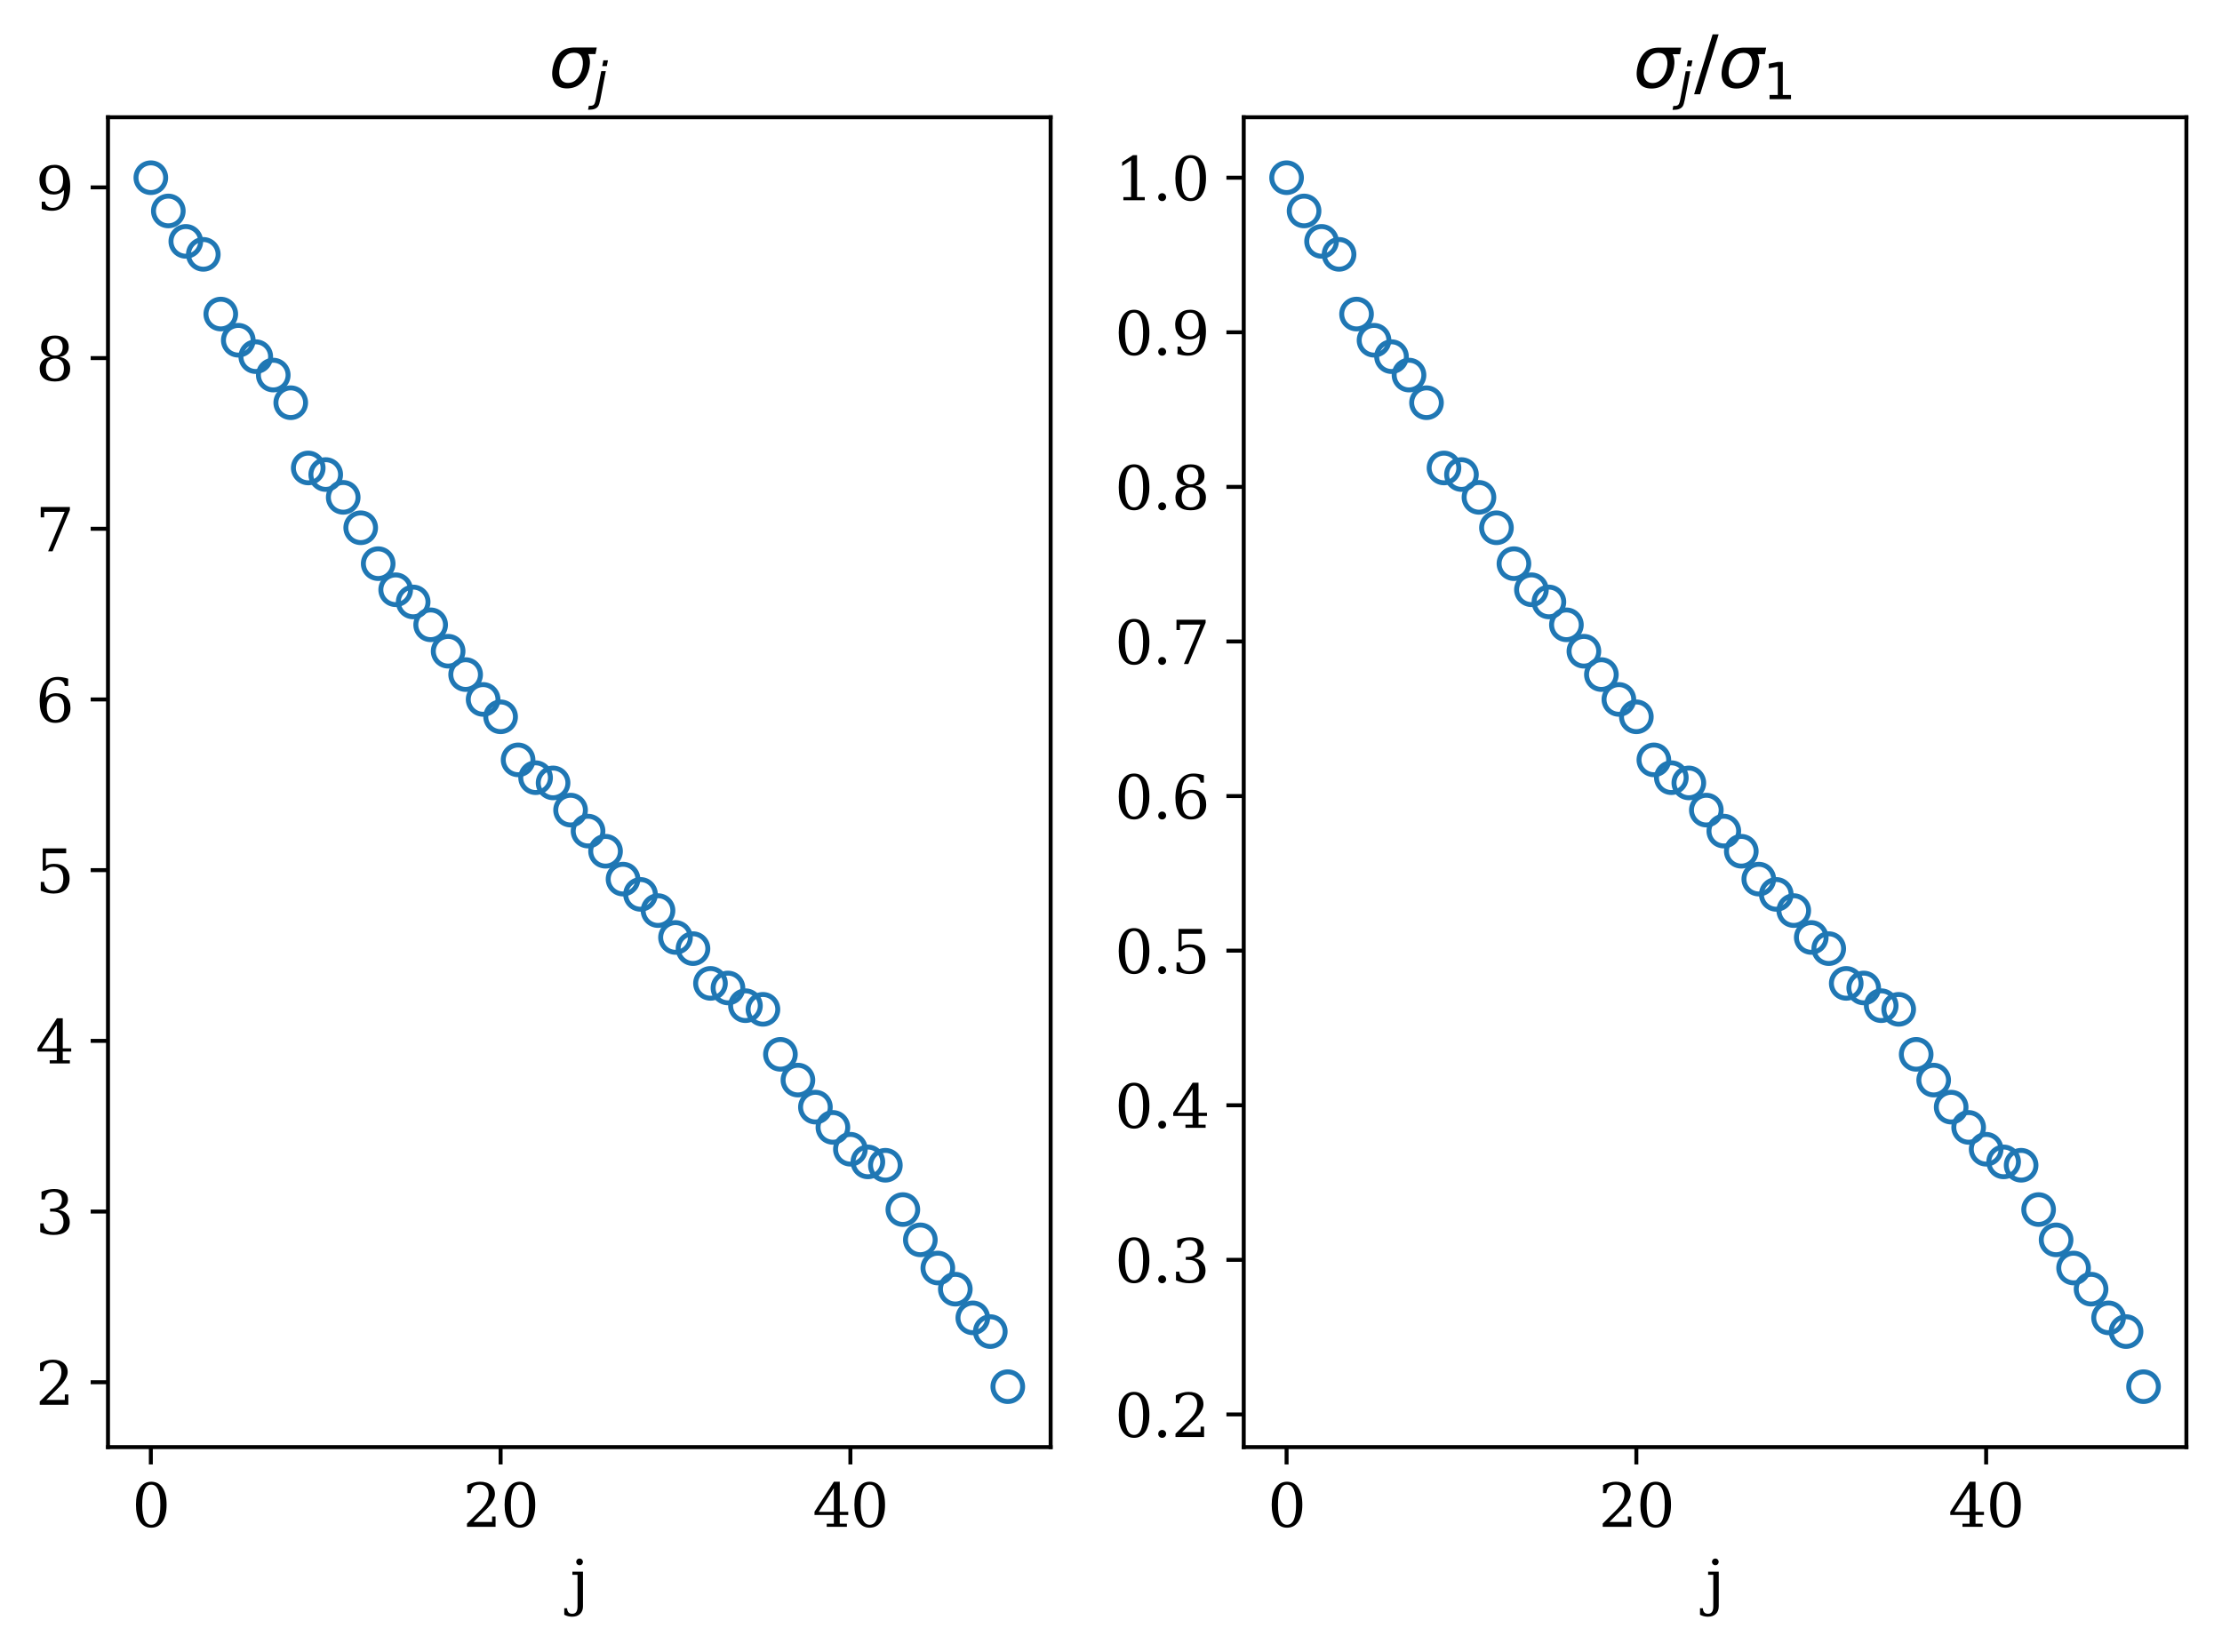<?xml version="1.0" encoding="utf-8" standalone="no"?>
<!DOCTYPE svg PUBLIC "-//W3C//DTD SVG 1.1//EN"
  "http://www.w3.org/Graphics/SVG/1.1/DTD/svg11.dtd">
<svg xmlns:xlink="http://www.w3.org/1999/xlink" width="449.28pt" height="334.08pt" viewBox="0 0 449.28 334.08" xmlns="http://www.w3.org/2000/svg" version="1.1">
 <defs>
  <style type="text/css">*{stroke-linejoin: round; stroke-linecap: butt}</style>
 </defs>
 <g id="figure_1">
  <g id="patch_1">
   <path d="M 0 334.08 
L 449.28 334.08 
L 449.28 0 
L 0 0 
z
" style="fill: #ffffff"/>
  </g>
  <g id="axes_1">
   <g id="patch_2">
    <path d="M 21.835 292.652 
L 212.436 292.652 
L 212.436 23.712 
L 21.835 23.712 
z
" style="fill: #ffffff"/>
   </g>
   <g id="matplotlib.axis_1">
    <g id="xtick_1">
     <g id="line2d_1">
      <defs>
       <path id="m22992da037" d="M 0 0 
L 0 3.5 
" style="stroke: #000000; stroke-width: 0.8"/>
      </defs>
      <g>
       <use xlink:href="#m22992da037" x="30.499" y="292.652" style="fill-opacity: 0; stroke: #000000; stroke-width: 0.8"/>
      </g>
     </g>
     <g id="text_1">
      <!-- 0 -->
      <g transform="translate(26.681 308.771) scale(0.12 -0.12)">
       <defs>
        <path id="DejaVuSerif-30" d="M 2034 219 
Q 2513 219 2750 744 
Q 2988 1269 2988 2328 
Q 2988 3391 2750 3916 
Q 2513 4441 2034 4441 
Q 1556 4441 1318 3916 
Q 1081 3391 1081 2328 
Q 1081 1269 1318 744 
Q 1556 219 2034 219 
z
M 2034 -91 
Q 1275 -91 848 546 
Q 422 1184 422 2328 
Q 422 3475 848 4112 
Q 1275 4750 2034 4750 
Q 2797 4750 3222 4112 
Q 3647 3475 3647 2328 
Q 3647 1184 3222 546 
Q 2797 -91 2034 -91 
z
" transform="scale(0.016)"/>
       </defs>
       <use xlink:href="#DejaVuSerif-30"/>
      </g>
     </g>
    </g>
    <g id="xtick_2">
     <g id="line2d_2">
      <g>
       <use xlink:href="#m22992da037" x="101.222" y="292.652" style="fill-opacity: 0; stroke: #000000; stroke-width: 0.8"/>
      </g>
     </g>
     <g id="text_2">
      <!-- 20 -->
      <g transform="translate(93.587 308.771) scale(0.12 -0.12)">
       <defs>
        <path id="DejaVuSerif-32" d="M 819 3553 
L 469 3553 
L 469 4384 
Q 803 4563 1142 4656 
Q 1481 4750 1806 4750 
Q 2534 4750 2956 4397 
Q 3378 4044 3378 3438 
Q 3378 2753 2422 1800 
Q 2347 1728 2309 1691 
L 1131 513 
L 3078 513 
L 3078 1088 
L 3444 1088 
L 3444 0 
L 434 0 
L 434 341 
L 1850 1753 
Q 2319 2222 2519 2614 
Q 2719 3006 2719 3438 
Q 2719 3909 2473 4175 
Q 2228 4441 1797 4441 
Q 1350 4441 1106 4219 
Q 863 3997 819 3553 
z
" transform="scale(0.016)"/>
       </defs>
       <use xlink:href="#DejaVuSerif-32"/>
       <use xlink:href="#DejaVuSerif-30" transform="translate(63.623 0)"/>
      </g>
     </g>
    </g>
    <g id="xtick_3">
     <g id="line2d_3">
      <g>
       <use xlink:href="#m22992da037" x="171.946" y="292.652" style="fill-opacity: 0; stroke: #000000; stroke-width: 0.8"/>
      </g>
     </g>
     <g id="text_3">
      <!-- 40 -->
      <g transform="translate(164.311 308.771) scale(0.12 -0.12)">
       <defs>
        <path id="DejaVuSerif-34" d="M 2234 1581 
L 2234 4063 
L 641 1581 
L 2234 1581 
z
M 3609 0 
L 1484 0 
L 1484 331 
L 2234 331 
L 2234 1247 
L 197 1247 
L 197 1588 
L 2241 4750 
L 2859 4750 
L 2859 1581 
L 3750 1581 
L 3750 1247 
L 2859 1247 
L 2859 331 
L 3609 331 
L 3609 0 
z
" transform="scale(0.016)"/>
       </defs>
       <use xlink:href="#DejaVuSerif-34"/>
       <use xlink:href="#DejaVuSerif-30" transform="translate(63.623 0)"/>
      </g>
     </g>
    </g>
    <g id="text_4">
     <!-- j -->
     <g transform="translate(115.275 324.214) scale(0.12 -0.12)">
      <defs>
       <path id="DejaVuSerif-6a" d="M 641 4353 
Q 641 4497 745 4603 
Q 850 4709 997 4709 
Q 1141 4709 1245 4603 
Q 1350 4497 1350 4353 
Q 1350 4206 1248 4103 
Q 1147 4000 997 4000 
Q 850 4000 745 4103 
Q 641 4206 641 4353 
z
M 781 2988 
L 238 2988 
L 238 3322 
L 1356 3322 
L 1356 -325 
Q 1356 -838 1051 -1130 
Q 747 -1422 213 -1422 
Q -13 -1422 -217 -1370 
Q -422 -1319 -616 -1216 
L -616 -531 
L -319 -531 
Q -297 -831 -164 -972 
Q -31 -1113 225 -1113 
Q 509 -1113 645 -920 
Q 781 -728 781 -325 
L 781 2988 
z
" transform="scale(0.016)"/>
      </defs>
      <use xlink:href="#DejaVuSerif-6a"/>
     </g>
    </g>
   </g>
   <g id="matplotlib.axis_2">
    <g id="ytick_1">
     <g id="line2d_4">
      <defs>
       <path id="m6d1a6dbfd1" d="M 0 0 
L -3.5 0 
" style="stroke: #000000; stroke-width: 0.8"/>
      </defs>
      <g>
       <use xlink:href="#m6d1a6dbfd1" x="21.835" y="279.53" style="fill-opacity: 0; stroke: #000000; stroke-width: 0.8"/>
      </g>
     </g>
     <g id="text_5">
      <!-- 2 -->
      <g transform="translate(7.2 284.089) scale(0.12 -0.12)">
       <use xlink:href="#DejaVuSerif-32"/>
      </g>
     </g>
    </g>
    <g id="ytick_2">
     <g id="line2d_5">
      <g>
       <use xlink:href="#m6d1a6dbfd1" x="21.835" y="245.011" style="fill-opacity: 0; stroke: #000000; stroke-width: 0.8"/>
      </g>
     </g>
     <g id="text_6">
      <!-- 3 -->
      <g transform="translate(7.2 249.57) scale(0.12 -0.12)">
       <defs>
        <path id="DejaVuSerif-33" d="M 622 4469 
Q 988 4606 1323 4678 
Q 1659 4750 1953 4750 
Q 2638 4750 3022 4454 
Q 3406 4159 3406 3634 
Q 3406 3213 3140 2930 
Q 2875 2647 2388 2547 
Q 2963 2466 3280 2130 
Q 3597 1794 3597 1259 
Q 3597 606 3158 257 
Q 2719 -91 1894 -91 
Q 1528 -91 1179 -12 
Q 831 66 488 225 
L 488 1131 
L 838 1131 
Q 869 681 1141 450 
Q 1413 219 1906 219 
Q 2384 219 2661 495 
Q 2938 772 2938 1253 
Q 2938 1803 2653 2086 
Q 2369 2369 1819 2369 
L 1522 2369 
L 1522 2688 
L 1678 2688 
Q 2225 2688 2498 2914 
Q 2772 3141 2772 3597 
Q 2772 4006 2547 4223 
Q 2322 4441 1900 4441 
Q 1478 4441 1245 4241 
Q 1013 4041 972 3647 
L 622 3647 
L 622 4469 
z
" transform="scale(0.016)"/>
       </defs>
       <use xlink:href="#DejaVuSerif-33"/>
      </g>
     </g>
    </g>
    <g id="ytick_3">
     <g id="line2d_6">
      <g>
       <use xlink:href="#m6d1a6dbfd1" x="21.835" y="210.492" style="fill-opacity: 0; stroke: #000000; stroke-width: 0.8"/>
      </g>
     </g>
     <g id="text_7">
      <!-- 4 -->
      <g transform="translate(7.2 215.051) scale(0.12 -0.12)">
       <use xlink:href="#DejaVuSerif-34"/>
      </g>
     </g>
    </g>
    <g id="ytick_4">
     <g id="line2d_7">
      <g>
       <use xlink:href="#m6d1a6dbfd1" x="21.835" y="175.972" style="fill-opacity: 0; stroke: #000000; stroke-width: 0.8"/>
      </g>
     </g>
     <g id="text_8">
      <!-- 5 -->
      <g transform="translate(7.2 180.531) scale(0.12 -0.12)">
       <defs>
        <path id="DejaVuSerif-35" d="M 3219 4666 
L 3219 4153 
L 1081 4153 
L 1081 2816 
Q 1244 2928 1461 2984 
Q 1678 3041 1947 3041 
Q 2703 3041 3140 2622 
Q 3578 2203 3578 1478 
Q 3578 738 3136 323 
Q 2694 -91 1894 -91 
Q 1572 -91 1234 -12 
Q 897 66 544 225 
L 544 1131 
L 897 1131 
Q 925 688 1179 453 
Q 1434 219 1894 219 
Q 2388 219 2653 544 
Q 2919 869 2919 1478 
Q 2919 2084 2655 2407 
Q 2391 2731 1894 2731 
Q 1613 2731 1398 2631 
Q 1184 2531 1019 2322 
L 750 2322 
L 750 4666 
L 3219 4666 
z
" transform="scale(0.016)"/>
       </defs>
       <use xlink:href="#DejaVuSerif-35"/>
      </g>
     </g>
    </g>
    <g id="ytick_5">
     <g id="line2d_8">
      <g>
       <use xlink:href="#m6d1a6dbfd1" x="21.835" y="141.453" style="fill-opacity: 0; stroke: #000000; stroke-width: 0.8"/>
      </g>
     </g>
     <g id="text_9">
      <!-- 6 -->
      <g transform="translate(7.2 146.012) scale(0.12 -0.12)">
       <defs>
        <path id="DejaVuSerif-36" d="M 2094 219 
Q 2534 219 2771 542 
Q 3009 866 3009 1472 
Q 3009 2078 2771 2401 
Q 2534 2725 2094 2725 
Q 1647 2725 1412 2412 
Q 1178 2100 1178 1509 
Q 1178 888 1415 553 
Q 1653 219 2094 219 
z
M 1075 2569 
Q 1288 2803 1556 2918 
Q 1825 3034 2163 3034 
Q 2859 3034 3264 2615 
Q 3669 2197 3669 1472 
Q 3669 763 3233 336 
Q 2797 -91 2069 -91 
Q 1278 -91 853 498 
Q 428 1088 428 2181 
Q 428 3406 931 4078 
Q 1434 4750 2350 4750 
Q 2597 4750 2869 4703 
Q 3141 4656 3425 4563 
L 3425 3794 
L 3072 3794 
Q 3034 4109 2831 4275 
Q 2628 4441 2284 4441 
Q 1678 4441 1381 3981 
Q 1084 3522 1075 2569 
z
" transform="scale(0.016)"/>
       </defs>
       <use xlink:href="#DejaVuSerif-36"/>
      </g>
     </g>
    </g>
    <g id="ytick_6">
     <g id="line2d_9">
      <g>
       <use xlink:href="#m6d1a6dbfd1" x="21.835" y="106.934" style="fill-opacity: 0; stroke: #000000; stroke-width: 0.8"/>
      </g>
     </g>
     <g id="text_10">
      <!-- 7 -->
      <g transform="translate(7.2 111.493) scale(0.12 -0.12)">
       <defs>
        <path id="DejaVuSerif-37" d="M 3609 4347 
L 1784 0 
L 1319 0 
L 3059 4153 
L 903 4153 
L 903 3578 
L 538 3578 
L 538 4666 
L 3609 4666 
L 3609 4347 
z
" transform="scale(0.016)"/>
       </defs>
       <use xlink:href="#DejaVuSerif-37"/>
      </g>
     </g>
    </g>
    <g id="ytick_7">
     <g id="line2d_10">
      <g>
       <use xlink:href="#m6d1a6dbfd1" x="21.835" y="72.415" style="fill-opacity: 0; stroke: #000000; stroke-width: 0.8"/>
      </g>
     </g>
     <g id="text_11">
      <!-- 8 -->
      <g transform="translate(7.2 76.974) scale(0.12 -0.12)">
       <defs>
        <path id="DejaVuSerif-38" d="M 2981 1275 
Q 2981 1775 2732 2051 
Q 2484 2328 2034 2328 
Q 1584 2328 1336 2051 
Q 1088 1775 1088 1275 
Q 1088 772 1336 495 
Q 1584 219 2034 219 
Q 2484 219 2732 495 
Q 2981 772 2981 1275 
z
M 2853 3541 
Q 2853 3966 2637 4203 
Q 2422 4441 2034 4441 
Q 1650 4441 1433 4203 
Q 1216 3966 1216 3541 
Q 1216 3113 1433 2875 
Q 1650 2638 2034 2638 
Q 2422 2638 2637 2875 
Q 2853 3113 2853 3541 
z
M 2516 2484 
Q 3047 2413 3344 2092 
Q 3641 1772 3641 1275 
Q 3641 619 3225 264 
Q 2809 -91 2034 -91 
Q 1263 -91 845 264 
Q 428 619 428 1275 
Q 428 1772 725 2092 
Q 1022 2413 1556 2484 
Q 1084 2569 832 2842 
Q 581 3116 581 3541 
Q 581 4103 968 4426 
Q 1356 4750 2034 4750 
Q 2713 4750 3100 4426 
Q 3488 4103 3488 3541 
Q 3488 3116 3236 2842 
Q 2984 2569 2516 2484 
z
" transform="scale(0.016)"/>
       </defs>
       <use xlink:href="#DejaVuSerif-38"/>
      </g>
     </g>
    </g>
    <g id="ytick_8">
     <g id="line2d_11">
      <g>
       <use xlink:href="#m6d1a6dbfd1" x="21.835" y="37.895" style="fill-opacity: 0; stroke: #000000; stroke-width: 0.8"/>
      </g>
     </g>
     <g id="text_12">
      <!-- 9 -->
      <g transform="translate(7.2 42.454) scale(0.12 -0.12)">
       <defs>
        <path id="DejaVuSerif-39" d="M 2994 2091 
Q 2784 1856 2512 1740 
Q 2241 1625 1900 1625 
Q 1206 1625 804 2044 
Q 403 2463 403 3188 
Q 403 3897 839 4323 
Q 1275 4750 2003 4750 
Q 2794 4750 3217 4161 
Q 3641 3572 3641 2478 
Q 3641 1253 3137 581 
Q 2634 -91 1722 -91 
Q 1475 -91 1203 -44 
Q 931 3 647 97 
L 647 872 
L 997 872 
Q 1038 556 1241 387 
Q 1444 219 1784 219 
Q 2391 219 2687 676 
Q 2984 1134 2994 2091 
z
M 1978 4441 
Q 1534 4441 1298 4117 
Q 1063 3794 1063 3188 
Q 1063 2581 1298 2256 
Q 1534 1931 1978 1931 
Q 2422 1931 2658 2245 
Q 2894 2559 2894 3150 
Q 2894 3772 2656 4106 
Q 2419 4441 1978 4441 
z
" transform="scale(0.016)"/>
       </defs>
       <use xlink:href="#DejaVuSerif-39"/>
      </g>
     </g>
    </g>
   </g>
   <g id="line2d_12">
    <defs>
     <path id="m65b19e5fe1" d="M 0 3 
C 0.796 3 1.559 2.684 2.121 2.121 
C 2.684 1.559 3 0.796 3 0 
C 3 -0.796 2.684 -1.559 2.121 -2.121 
C 1.559 -2.684 0.796 -3 0 -3 
C -0.796 -3 -1.559 -2.684 -2.121 -2.121 
C -2.684 -1.559 -3 -0.796 -3 0 
C -3 0.796 -2.684 1.559 -2.121 2.121 
C -1.559 2.684 -0.796 3 0 3 
z
" style="stroke: #1f77b4"/>
    </defs>
    <g clip-path="url(#p1a09b59484)">
     <use xlink:href="#m65b19e5fe1" x="30.499" y="35.937" style="fill-opacity: 0; stroke: #1f77b4"/>
     <use xlink:href="#m65b19e5fe1" x="34.035" y="42.663" style="fill-opacity: 0; stroke: #1f77b4"/>
     <use xlink:href="#m65b19e5fe1" x="37.571" y="48.814" style="fill-opacity: 0; stroke: #1f77b4"/>
     <use xlink:href="#m65b19e5fe1" x="41.107" y="51.439" style="fill-opacity: 0; stroke: #1f77b4"/>
     <use xlink:href="#m65b19e5fe1" x="44.643" y="63.512" style="fill-opacity: 0; stroke: #1f77b4"/>
     <use xlink:href="#m65b19e5fe1" x="48.18" y="68.809" style="fill-opacity: 0; stroke: #1f77b4"/>
     <use xlink:href="#m65b19e5fe1" x="51.716" y="72.126" style="fill-opacity: 0; stroke: #1f77b4"/>
     <use xlink:href="#m65b19e5fe1" x="55.252" y="75.85" style="fill-opacity: 0; stroke: #1f77b4"/>
     <use xlink:href="#m65b19e5fe1" x="58.788" y="81.442" style="fill-opacity: 0; stroke: #1f77b4"/>
     <use xlink:href="#m65b19e5fe1" x="62.324" y="94.637" style="fill-opacity: 0; stroke: #1f77b4"/>
     <use xlink:href="#m65b19e5fe1" x="65.861" y="95.968" style="fill-opacity: 0; stroke: #1f77b4"/>
     <use xlink:href="#m65b19e5fe1" x="69.397" y="100.579" style="fill-opacity: 0; stroke: #1f77b4"/>
     <use xlink:href="#m65b19e5fe1" x="72.933" y="106.729" style="fill-opacity: 0; stroke: #1f77b4"/>
     <use xlink:href="#m65b19e5fe1" x="76.469" y="113.991" style="fill-opacity: 0; stroke: #1f77b4"/>
     <use xlink:href="#m65b19e5fe1" x="80.005" y="119.265" style="fill-opacity: 0; stroke: #1f77b4"/>
     <use xlink:href="#m65b19e5fe1" x="83.542" y="121.733" style="fill-opacity: 0; stroke: #1f77b4"/>
     <use xlink:href="#m65b19e5fe1" x="87.078" y="126.356" style="fill-opacity: 0; stroke: #1f77b4"/>
     <use xlink:href="#m65b19e5fe1" x="90.614" y="131.699" style="fill-opacity: 0; stroke: #1f77b4"/>
     <use xlink:href="#m65b19e5fe1" x="94.15" y="136.42" style="fill-opacity: 0; stroke: #1f77b4"/>
     <use xlink:href="#m65b19e5fe1" x="97.686" y="141.446" style="fill-opacity: 0; stroke: #1f77b4"/>
     <use xlink:href="#m65b19e5fe1" x="101.222" y="144.96" style="fill-opacity: 0; stroke: #1f77b4"/>
     <use xlink:href="#m65b19e5fe1" x="104.759" y="153.668" style="fill-opacity: 0; stroke: #1f77b4"/>
     <use xlink:href="#m65b19e5fe1" x="108.295" y="157.271" style="fill-opacity: 0; stroke: #1f77b4"/>
     <use xlink:href="#m65b19e5fe1" x="111.831" y="158.328" style="fill-opacity: 0; stroke: #1f77b4"/>
     <use xlink:href="#m65b19e5fe1" x="115.367" y="163.829" style="fill-opacity: 0; stroke: #1f77b4"/>
     <use xlink:href="#m65b19e5fe1" x="118.903" y="168.073" style="fill-opacity: 0; stroke: #1f77b4"/>
     <use xlink:href="#m65b19e5fe1" x="122.44" y="172.149" style="fill-opacity: 0; stroke: #1f77b4"/>
     <use xlink:href="#m65b19e5fe1" x="125.976" y="177.784" style="fill-opacity: 0; stroke: #1f77b4"/>
     <use xlink:href="#m65b19e5fe1" x="129.512" y="180.872" style="fill-opacity: 0; stroke: #1f77b4"/>
     <use xlink:href="#m65b19e5fe1" x="133.048" y="184.147" style="fill-opacity: 0; stroke: #1f77b4"/>
     <use xlink:href="#m65b19e5fe1" x="136.584" y="189.583" style="fill-opacity: 0; stroke: #1f77b4"/>
     <use xlink:href="#m65b19e5fe1" x="140.121" y="191.842" style="fill-opacity: 0; stroke: #1f77b4"/>
     <use xlink:href="#m65b19e5fe1" x="143.657" y="198.869" style="fill-opacity: 0; stroke: #1f77b4"/>
     <use xlink:href="#m65b19e5fe1" x="147.193" y="199.801" style="fill-opacity: 0; stroke: #1f77b4"/>
     <use xlink:href="#m65b19e5fe1" x="150.729" y="203.38" style="fill-opacity: 0; stroke: #1f77b4"/>
     <use xlink:href="#m65b19e5fe1" x="154.265" y="204.117" style="fill-opacity: 0; stroke: #1f77b4"/>
     <use xlink:href="#m65b19e5fe1" x="157.801" y="213.219" style="fill-opacity: 0; stroke: #1f77b4"/>
     <use xlink:href="#m65b19e5fe1" x="161.338" y="218.427" style="fill-opacity: 0; stroke: #1f77b4"/>
     <use xlink:href="#m65b19e5fe1" x="164.874" y="223.897" style="fill-opacity: 0; stroke: #1f77b4"/>
     <use xlink:href="#m65b19e5fe1" x="168.41" y="227.993" style="fill-opacity: 0; stroke: #1f77b4"/>
     <use xlink:href="#m65b19e5fe1" x="171.946" y="232.411" style="fill-opacity: 0; stroke: #1f77b4"/>
     <use xlink:href="#m65b19e5fe1" x="175.482" y="234.969" style="fill-opacity: 0; stroke: #1f77b4"/>
     <use xlink:href="#m65b19e5fe1" x="179.019" y="235.65" style="fill-opacity: 0; stroke: #1f77b4"/>
     <use xlink:href="#m65b19e5fe1" x="182.555" y="244.612" style="fill-opacity: 0; stroke: #1f77b4"/>
     <use xlink:href="#m65b19e5fe1" x="186.091" y="250.737" style="fill-opacity: 0; stroke: #1f77b4"/>
     <use xlink:href="#m65b19e5fe1" x="189.627" y="256.433" style="fill-opacity: 0; stroke: #1f77b4"/>
     <use xlink:href="#m65b19e5fe1" x="193.163" y="260.709" style="fill-opacity: 0; stroke: #1f77b4"/>
     <use xlink:href="#m65b19e5fe1" x="196.7" y="266.512" style="fill-opacity: 0; stroke: #1f77b4"/>
     <use xlink:href="#m65b19e5fe1" x="200.236" y="269.288" style="fill-opacity: 0; stroke: #1f77b4"/>
     <use xlink:href="#m65b19e5fe1" x="203.772" y="280.428" style="fill-opacity: 0; stroke: #1f77b4"/>
    </g>
   </g>
   <g id="patch_3">
    <path d="M 21.835 292.652 
L 21.835 23.712 
" style="fill: none; stroke: #000000; stroke-width: 0.8; stroke-linejoin: miter; stroke-linecap: square"/>
   </g>
   <g id="patch_4">
    <path d="M 212.436 292.652 
L 212.436 23.712 
" style="fill: none; stroke: #000000; stroke-width: 0.8; stroke-linejoin: miter; stroke-linecap: square"/>
   </g>
   <g id="patch_5">
    <path d="M 21.835 292.652 
L 212.436 292.652 
" style="fill: none; stroke: #000000; stroke-width: 0.8; stroke-linejoin: miter; stroke-linecap: square"/>
   </g>
   <g id="patch_6">
    <path d="M 21.835 23.712 
L 212.436 23.712 
" style="fill: none; stroke: #000000; stroke-width: 0.8; stroke-linejoin: miter; stroke-linecap: square"/>
   </g>
   <g id="text_13">
    <!-- $\sigma_j$ -->
    <g transform="translate(110.943 17.712) scale(0.144 -0.144)">
     <defs>
      <path id="DejaVuSans-Oblique-3c3" d="M 2219 3044 
Q 1744 3044 1422 2700 
Q 1081 2341 969 1747 
Q 844 1119 1044 756 
Q 1241 397 1706 397 
Q 2166 397 2503 759 
Q 2844 1122 2966 1747 
Q 3075 2319 2881 2700 
Q 2700 3044 2219 3044 
z
M 2309 3503 
L 4219 3500 
L 4106 2925 
L 3463 2925 
Q 3706 2438 3575 1747 
Q 3406 888 2884 400 
Q 2359 -91 1609 -91 
Q 856 -91 525 400 
Q 194 888 363 1747 
Q 528 2609 1050 3097 
Q 1484 3503 2309 3503 
z
" transform="scale(0.016)"/>
      <path id="DejaVuSans-Oblique-6a" d="M 928 3500 
L 1503 3500 
L 813 -63 
L 809 -78 
Q 694 -675 544 -897 
Q 403 -1106 132 -1218 
Q -138 -1331 -506 -1331 
L -722 -1331 
L -628 -844 
L -481 -844 
Q -144 -844 -1 -703 
Q 141 -563 238 -63 
L 928 3500 
z
M 1197 4863 
L 1772 4863 
L 1631 4134 
L 1056 4134 
L 1197 4863 
z
" transform="scale(0.016)"/>
     </defs>
     <use xlink:href="#DejaVuSans-Oblique-3c3" transform="translate(0 0.266)"/>
     <use xlink:href="#DejaVuSans-Oblique-6a" transform="translate(63.379 -16.141) scale(0.7)"/>
    </g>
   </g>
  </g>
  <g id="axes_2">
   <g id="patch_7">
    <path d="M 251.479 292.652 
L 442.08 292.652 
L 442.08 23.712 
L 251.479 23.712 
z
" style="fill: #ffffff"/>
   </g>
   <g id="matplotlib.axis_3">
    <g id="xtick_4">
     <g id="line2d_13">
      <g>
       <use xlink:href="#m22992da037" x="260.143" y="292.652" style="fill-opacity: 0; stroke: #000000; stroke-width: 0.8"/>
      </g>
     </g>
     <g id="text_14">
      <!-- 0 -->
      <g transform="translate(256.326 308.771) scale(0.12 -0.12)">
       <use xlink:href="#DejaVuSerif-30"/>
      </g>
     </g>
    </g>
    <g id="xtick_5">
     <g id="line2d_14">
      <g>
       <use xlink:href="#m22992da037" x="330.867" y="292.652" style="fill-opacity: 0; stroke: #000000; stroke-width: 0.8"/>
      </g>
     </g>
     <g id="text_15">
      <!-- 20 -->
      <g transform="translate(323.232 308.771) scale(0.12 -0.12)">
       <use xlink:href="#DejaVuSerif-32"/>
       <use xlink:href="#DejaVuSerif-30" transform="translate(63.623 0)"/>
      </g>
     </g>
    </g>
    <g id="xtick_6">
     <g id="line2d_15">
      <g>
       <use xlink:href="#m22992da037" x="401.591" y="292.652" style="fill-opacity: 0; stroke: #000000; stroke-width: 0.8"/>
      </g>
     </g>
     <g id="text_16">
      <!-- 40 -->
      <g transform="translate(393.956 308.771) scale(0.12 -0.12)">
       <use xlink:href="#DejaVuSerif-34"/>
       <use xlink:href="#DejaVuSerif-30" transform="translate(63.623 0)"/>
      </g>
     </g>
    </g>
    <g id="text_17">
     <!-- j -->
     <g transform="translate(344.92 324.214) scale(0.12 -0.12)">
      <use xlink:href="#DejaVuSerif-6a"/>
     </g>
    </g>
   </g>
   <g id="matplotlib.axis_4">
    <g id="ytick_9">
     <g id="line2d_16">
      <g>
       <use xlink:href="#m6d1a6dbfd1" x="251.479" y="286.042" style="fill-opacity: 0; stroke: #000000; stroke-width: 0.8"/>
      </g>
     </g>
     <g id="text_18">
      <!-- 0.2 -->
      <g transform="translate(225.396 290.601) scale(0.12 -0.12)">
       <defs>
        <path id="DejaVuSerif-2e" d="M 603 325 
Q 603 500 722 622 
Q 841 744 1019 744 
Q 1191 744 1312 622 
Q 1434 500 1434 325 
Q 1434 153 1312 31 
Q 1191 -91 1019 -91 
Q 841 -91 722 29 
Q 603 150 603 325 
z
" transform="scale(0.016)"/>
       </defs>
       <use xlink:href="#DejaVuSerif-30"/>
       <use xlink:href="#DejaVuSerif-2e" transform="translate(63.623 0)"/>
       <use xlink:href="#DejaVuSerif-32" transform="translate(95.41 0)"/>
      </g>
     </g>
    </g>
    <g id="ytick_10">
     <g id="line2d_17">
      <g>
       <use xlink:href="#m6d1a6dbfd1" x="251.479" y="254.779" style="fill-opacity: 0; stroke: #000000; stroke-width: 0.8"/>
      </g>
     </g>
     <g id="text_19">
      <!-- 0.3 -->
      <g transform="translate(225.396 259.338) scale(0.12 -0.12)">
       <use xlink:href="#DejaVuSerif-30"/>
       <use xlink:href="#DejaVuSerif-2e" transform="translate(63.623 0)"/>
       <use xlink:href="#DejaVuSerif-33" transform="translate(95.41 0)"/>
      </g>
     </g>
    </g>
    <g id="ytick_11">
     <g id="line2d_18">
      <g>
       <use xlink:href="#m6d1a6dbfd1" x="251.479" y="223.516" style="fill-opacity: 0; stroke: #000000; stroke-width: 0.8"/>
      </g>
     </g>
     <g id="text_20">
      <!-- 0.4 -->
      <g transform="translate(225.396 228.075) scale(0.12 -0.12)">
       <use xlink:href="#DejaVuSerif-30"/>
       <use xlink:href="#DejaVuSerif-2e" transform="translate(63.623 0)"/>
       <use xlink:href="#DejaVuSerif-34" transform="translate(95.41 0)"/>
      </g>
     </g>
    </g>
    <g id="ytick_12">
     <g id="line2d_19">
      <g>
       <use xlink:href="#m6d1a6dbfd1" x="251.479" y="192.253" style="fill-opacity: 0; stroke: #000000; stroke-width: 0.8"/>
      </g>
     </g>
     <g id="text_21">
      <!-- 0.5 -->
      <g transform="translate(225.396 196.812) scale(0.12 -0.12)">
       <use xlink:href="#DejaVuSerif-30"/>
       <use xlink:href="#DejaVuSerif-2e" transform="translate(63.623 0)"/>
       <use xlink:href="#DejaVuSerif-35" transform="translate(95.41 0)"/>
      </g>
     </g>
    </g>
    <g id="ytick_13">
     <g id="line2d_20">
      <g>
       <use xlink:href="#m6d1a6dbfd1" x="251.479" y="160.989" style="fill-opacity: 0; stroke: #000000; stroke-width: 0.8"/>
      </g>
     </g>
     <g id="text_22">
      <!-- 0.6 -->
      <g transform="translate(225.396 165.548) scale(0.12 -0.12)">
       <use xlink:href="#DejaVuSerif-30"/>
       <use xlink:href="#DejaVuSerif-2e" transform="translate(63.623 0)"/>
       <use xlink:href="#DejaVuSerif-36" transform="translate(95.41 0)"/>
      </g>
     </g>
    </g>
    <g id="ytick_14">
     <g id="line2d_21">
      <g>
       <use xlink:href="#m6d1a6dbfd1" x="251.479" y="129.726" style="fill-opacity: 0; stroke: #000000; stroke-width: 0.8"/>
      </g>
     </g>
     <g id="text_23">
      <!-- 0.7 -->
      <g transform="translate(225.396 134.285) scale(0.12 -0.12)">
       <use xlink:href="#DejaVuSerif-30"/>
       <use xlink:href="#DejaVuSerif-2e" transform="translate(63.623 0)"/>
       <use xlink:href="#DejaVuSerif-37" transform="translate(95.41 0)"/>
      </g>
     </g>
    </g>
    <g id="ytick_15">
     <g id="line2d_22">
      <g>
       <use xlink:href="#m6d1a6dbfd1" x="251.479" y="98.463" style="fill-opacity: 0; stroke: #000000; stroke-width: 0.8"/>
      </g>
     </g>
     <g id="text_24">
      <!-- 0.8 -->
      <g transform="translate(225.396 103.022) scale(0.12 -0.12)">
       <use xlink:href="#DejaVuSerif-30"/>
       <use xlink:href="#DejaVuSerif-2e" transform="translate(63.623 0)"/>
       <use xlink:href="#DejaVuSerif-38" transform="translate(95.41 0)"/>
      </g>
     </g>
    </g>
    <g id="ytick_16">
     <g id="line2d_23">
      <g>
       <use xlink:href="#m6d1a6dbfd1" x="251.479" y="67.2" style="fill-opacity: 0; stroke: #000000; stroke-width: 0.8"/>
      </g>
     </g>
     <g id="text_25">
      <!-- 0.9 -->
      <g transform="translate(225.396 71.759) scale(0.12 -0.12)">
       <use xlink:href="#DejaVuSerif-30"/>
       <use xlink:href="#DejaVuSerif-2e" transform="translate(63.623 0)"/>
       <use xlink:href="#DejaVuSerif-39" transform="translate(95.41 0)"/>
      </g>
     </g>
    </g>
    <g id="ytick_17">
     <g id="line2d_24">
      <g>
       <use xlink:href="#m6d1a6dbfd1" x="251.479" y="35.937" style="fill-opacity: 0; stroke: #000000; stroke-width: 0.8"/>
      </g>
     </g>
     <g id="text_26">
      <!-- 1.0 -->
      <g transform="translate(225.396 40.496) scale(0.12 -0.12)">
       <defs>
        <path id="DejaVuSerif-31" d="M 909 0 
L 909 331 
L 1722 331 
L 1722 4213 
L 781 3603 
L 781 4013 
L 1919 4750 
L 2350 4750 
L 2350 331 
L 3163 331 
L 3163 0 
L 909 0 
z
" transform="scale(0.016)"/>
       </defs>
       <use xlink:href="#DejaVuSerif-31"/>
       <use xlink:href="#DejaVuSerif-2e" transform="translate(63.623 0)"/>
       <use xlink:href="#DejaVuSerif-30" transform="translate(95.41 0)"/>
      </g>
     </g>
    </g>
   </g>
   <g id="line2d_25">
    <g clip-path="url(#p2326411ae3)">
     <use xlink:href="#m65b19e5fe1" x="260.143" y="35.937" style="fill-opacity: 0; stroke: #1f77b4"/>
     <use xlink:href="#m65b19e5fe1" x="263.679" y="42.663" style="fill-opacity: 0; stroke: #1f77b4"/>
     <use xlink:href="#m65b19e5fe1" x="267.215" y="48.814" style="fill-opacity: 0; stroke: #1f77b4"/>
     <use xlink:href="#m65b19e5fe1" x="270.752" y="51.439" style="fill-opacity: 0; stroke: #1f77b4"/>
     <use xlink:href="#m65b19e5fe1" x="274.288" y="63.512" style="fill-opacity: 0; stroke: #1f77b4"/>
     <use xlink:href="#m65b19e5fe1" x="277.824" y="68.809" style="fill-opacity: 0; stroke: #1f77b4"/>
     <use xlink:href="#m65b19e5fe1" x="281.36" y="72.126" style="fill-opacity: 0; stroke: #1f77b4"/>
     <use xlink:href="#m65b19e5fe1" x="284.896" y="75.85" style="fill-opacity: 0; stroke: #1f77b4"/>
     <use xlink:href="#m65b19e5fe1" x="288.433" y="81.442" style="fill-opacity: 0; stroke: #1f77b4"/>
     <use xlink:href="#m65b19e5fe1" x="291.969" y="94.637" style="fill-opacity: 0; stroke: #1f77b4"/>
     <use xlink:href="#m65b19e5fe1" x="295.505" y="95.968" style="fill-opacity: 0; stroke: #1f77b4"/>
     <use xlink:href="#m65b19e5fe1" x="299.041" y="100.579" style="fill-opacity: 0; stroke: #1f77b4"/>
     <use xlink:href="#m65b19e5fe1" x="302.577" y="106.729" style="fill-opacity: 0; stroke: #1f77b4"/>
     <use xlink:href="#m65b19e5fe1" x="306.114" y="113.991" style="fill-opacity: 0; stroke: #1f77b4"/>
     <use xlink:href="#m65b19e5fe1" x="309.65" y="119.265" style="fill-opacity: 0; stroke: #1f77b4"/>
     <use xlink:href="#m65b19e5fe1" x="313.186" y="121.733" style="fill-opacity: 0; stroke: #1f77b4"/>
     <use xlink:href="#m65b19e5fe1" x="316.722" y="126.356" style="fill-opacity: 0; stroke: #1f77b4"/>
     <use xlink:href="#m65b19e5fe1" x="320.258" y="131.699" style="fill-opacity: 0; stroke: #1f77b4"/>
     <use xlink:href="#m65b19e5fe1" x="323.794" y="136.42" style="fill-opacity: 0; stroke: #1f77b4"/>
     <use xlink:href="#m65b19e5fe1" x="327.331" y="141.446" style="fill-opacity: 0; stroke: #1f77b4"/>
     <use xlink:href="#m65b19e5fe1" x="330.867" y="144.96" style="fill-opacity: 0; stroke: #1f77b4"/>
     <use xlink:href="#m65b19e5fe1" x="334.403" y="153.668" style="fill-opacity: 0; stroke: #1f77b4"/>
     <use xlink:href="#m65b19e5fe1" x="337.939" y="157.271" style="fill-opacity: 0; stroke: #1f77b4"/>
     <use xlink:href="#m65b19e5fe1" x="341.475" y="158.328" style="fill-opacity: 0; stroke: #1f77b4"/>
     <use xlink:href="#m65b19e5fe1" x="345.012" y="163.829" style="fill-opacity: 0; stroke: #1f77b4"/>
     <use xlink:href="#m65b19e5fe1" x="348.548" y="168.073" style="fill-opacity: 0; stroke: #1f77b4"/>
     <use xlink:href="#m65b19e5fe1" x="352.084" y="172.149" style="fill-opacity: 0; stroke: #1f77b4"/>
     <use xlink:href="#m65b19e5fe1" x="355.62" y="177.784" style="fill-opacity: 0; stroke: #1f77b4"/>
     <use xlink:href="#m65b19e5fe1" x="359.156" y="180.872" style="fill-opacity: 0; stroke: #1f77b4"/>
     <use xlink:href="#m65b19e5fe1" x="362.693" y="184.147" style="fill-opacity: 0; stroke: #1f77b4"/>
     <use xlink:href="#m65b19e5fe1" x="366.229" y="189.583" style="fill-opacity: 0; stroke: #1f77b4"/>
     <use xlink:href="#m65b19e5fe1" x="369.765" y="191.842" style="fill-opacity: 0; stroke: #1f77b4"/>
     <use xlink:href="#m65b19e5fe1" x="373.301" y="198.869" style="fill-opacity: 0; stroke: #1f77b4"/>
     <use xlink:href="#m65b19e5fe1" x="376.837" y="199.801" style="fill-opacity: 0; stroke: #1f77b4"/>
     <use xlink:href="#m65b19e5fe1" x="380.373" y="203.38" style="fill-opacity: 0; stroke: #1f77b4"/>
     <use xlink:href="#m65b19e5fe1" x="383.91" y="204.117" style="fill-opacity: 0; stroke: #1f77b4"/>
     <use xlink:href="#m65b19e5fe1" x="387.446" y="213.219" style="fill-opacity: 0; stroke: #1f77b4"/>
     <use xlink:href="#m65b19e5fe1" x="390.982" y="218.427" style="fill-opacity: 0; stroke: #1f77b4"/>
     <use xlink:href="#m65b19e5fe1" x="394.518" y="223.897" style="fill-opacity: 0; stroke: #1f77b4"/>
     <use xlink:href="#m65b19e5fe1" x="398.054" y="227.993" style="fill-opacity: 0; stroke: #1f77b4"/>
     <use xlink:href="#m65b19e5fe1" x="401.591" y="232.411" style="fill-opacity: 0; stroke: #1f77b4"/>
     <use xlink:href="#m65b19e5fe1" x="405.127" y="234.969" style="fill-opacity: 0; stroke: #1f77b4"/>
     <use xlink:href="#m65b19e5fe1" x="408.663" y="235.65" style="fill-opacity: 0; stroke: #1f77b4"/>
     <use xlink:href="#m65b19e5fe1" x="412.199" y="244.612" style="fill-opacity: 0; stroke: #1f77b4"/>
     <use xlink:href="#m65b19e5fe1" x="415.735" y="250.737" style="fill-opacity: 0; stroke: #1f77b4"/>
     <use xlink:href="#m65b19e5fe1" x="419.272" y="256.433" style="fill-opacity: 0; stroke: #1f77b4"/>
     <use xlink:href="#m65b19e5fe1" x="422.808" y="260.709" style="fill-opacity: 0; stroke: #1f77b4"/>
     <use xlink:href="#m65b19e5fe1" x="426.344" y="266.512" style="fill-opacity: 0; stroke: #1f77b4"/>
     <use xlink:href="#m65b19e5fe1" x="429.88" y="269.288" style="fill-opacity: 0; stroke: #1f77b4"/>
     <use xlink:href="#m65b19e5fe1" x="433.416" y="280.428" style="fill-opacity: 0; stroke: #1f77b4"/>
    </g>
   </g>
   <g id="patch_8">
    <path d="M 251.479 292.652 
L 251.479 23.712 
" style="fill: none; stroke: #000000; stroke-width: 0.8; stroke-linejoin: miter; stroke-linecap: square"/>
   </g>
   <g id="patch_9">
    <path d="M 442.08 292.652 
L 442.08 23.712 
" style="fill: none; stroke: #000000; stroke-width: 0.8; stroke-linejoin: miter; stroke-linecap: square"/>
   </g>
   <g id="patch_10">
    <path d="M 251.479 292.652 
L 442.08 292.652 
" style="fill: none; stroke: #000000; stroke-width: 0.8; stroke-linejoin: miter; stroke-linecap: square"/>
   </g>
   <g id="patch_11">
    <path d="M 251.479 23.712 
L 442.08 23.712 
" style="fill: none; stroke: #000000; stroke-width: 0.8; stroke-linejoin: miter; stroke-linecap: square"/>
   </g>
   <g id="text_27">
    <!-- $\sigma_j/\sigma_1$ -->
    <g transform="translate(330.22 17.712) scale(0.144 -0.144)">
     <defs>
      <path id="DejaVuSans-2f" d="M 1625 4666 
L 2156 4666 
L 531 -594 
L 0 -594 
L 1625 4666 
z
" transform="scale(0.016)"/>
      <path id="DejaVuSans-31" d="M 794 531 
L 1825 531 
L 1825 4091 
L 703 3866 
L 703 4441 
L 1819 4666 
L 2450 4666 
L 2450 531 
L 3481 531 
L 3481 0 
L 794 0 
L 794 531 
z
" transform="scale(0.016)"/>
     </defs>
     <use xlink:href="#DejaVuSans-Oblique-3c3" transform="translate(0 0.094)"/>
     <use xlink:href="#DejaVuSans-Oblique-6a" transform="translate(63.379 -16.312) scale(0.7)"/>
     <use xlink:href="#DejaVuSans-2f" transform="translate(85.562 0.094)"/>
     <use xlink:href="#DejaVuSans-Oblique-3c3" transform="translate(119.253 0.094)"/>
     <use xlink:href="#DejaVuSans-31" transform="translate(182.632 -16.312) scale(0.7)"/>
    </g>
   </g>
  </g>
 </g>
 <defs>
  <clipPath id="p1a09b59484">
   <rect x="21.835" y="23.712" width="190.601" height="268.94"/>
  </clipPath>
  <clipPath id="p2326411ae3">
   <rect x="251.479" y="23.712" width="190.601" height="268.94"/>
  </clipPath>
 </defs>
</svg>
